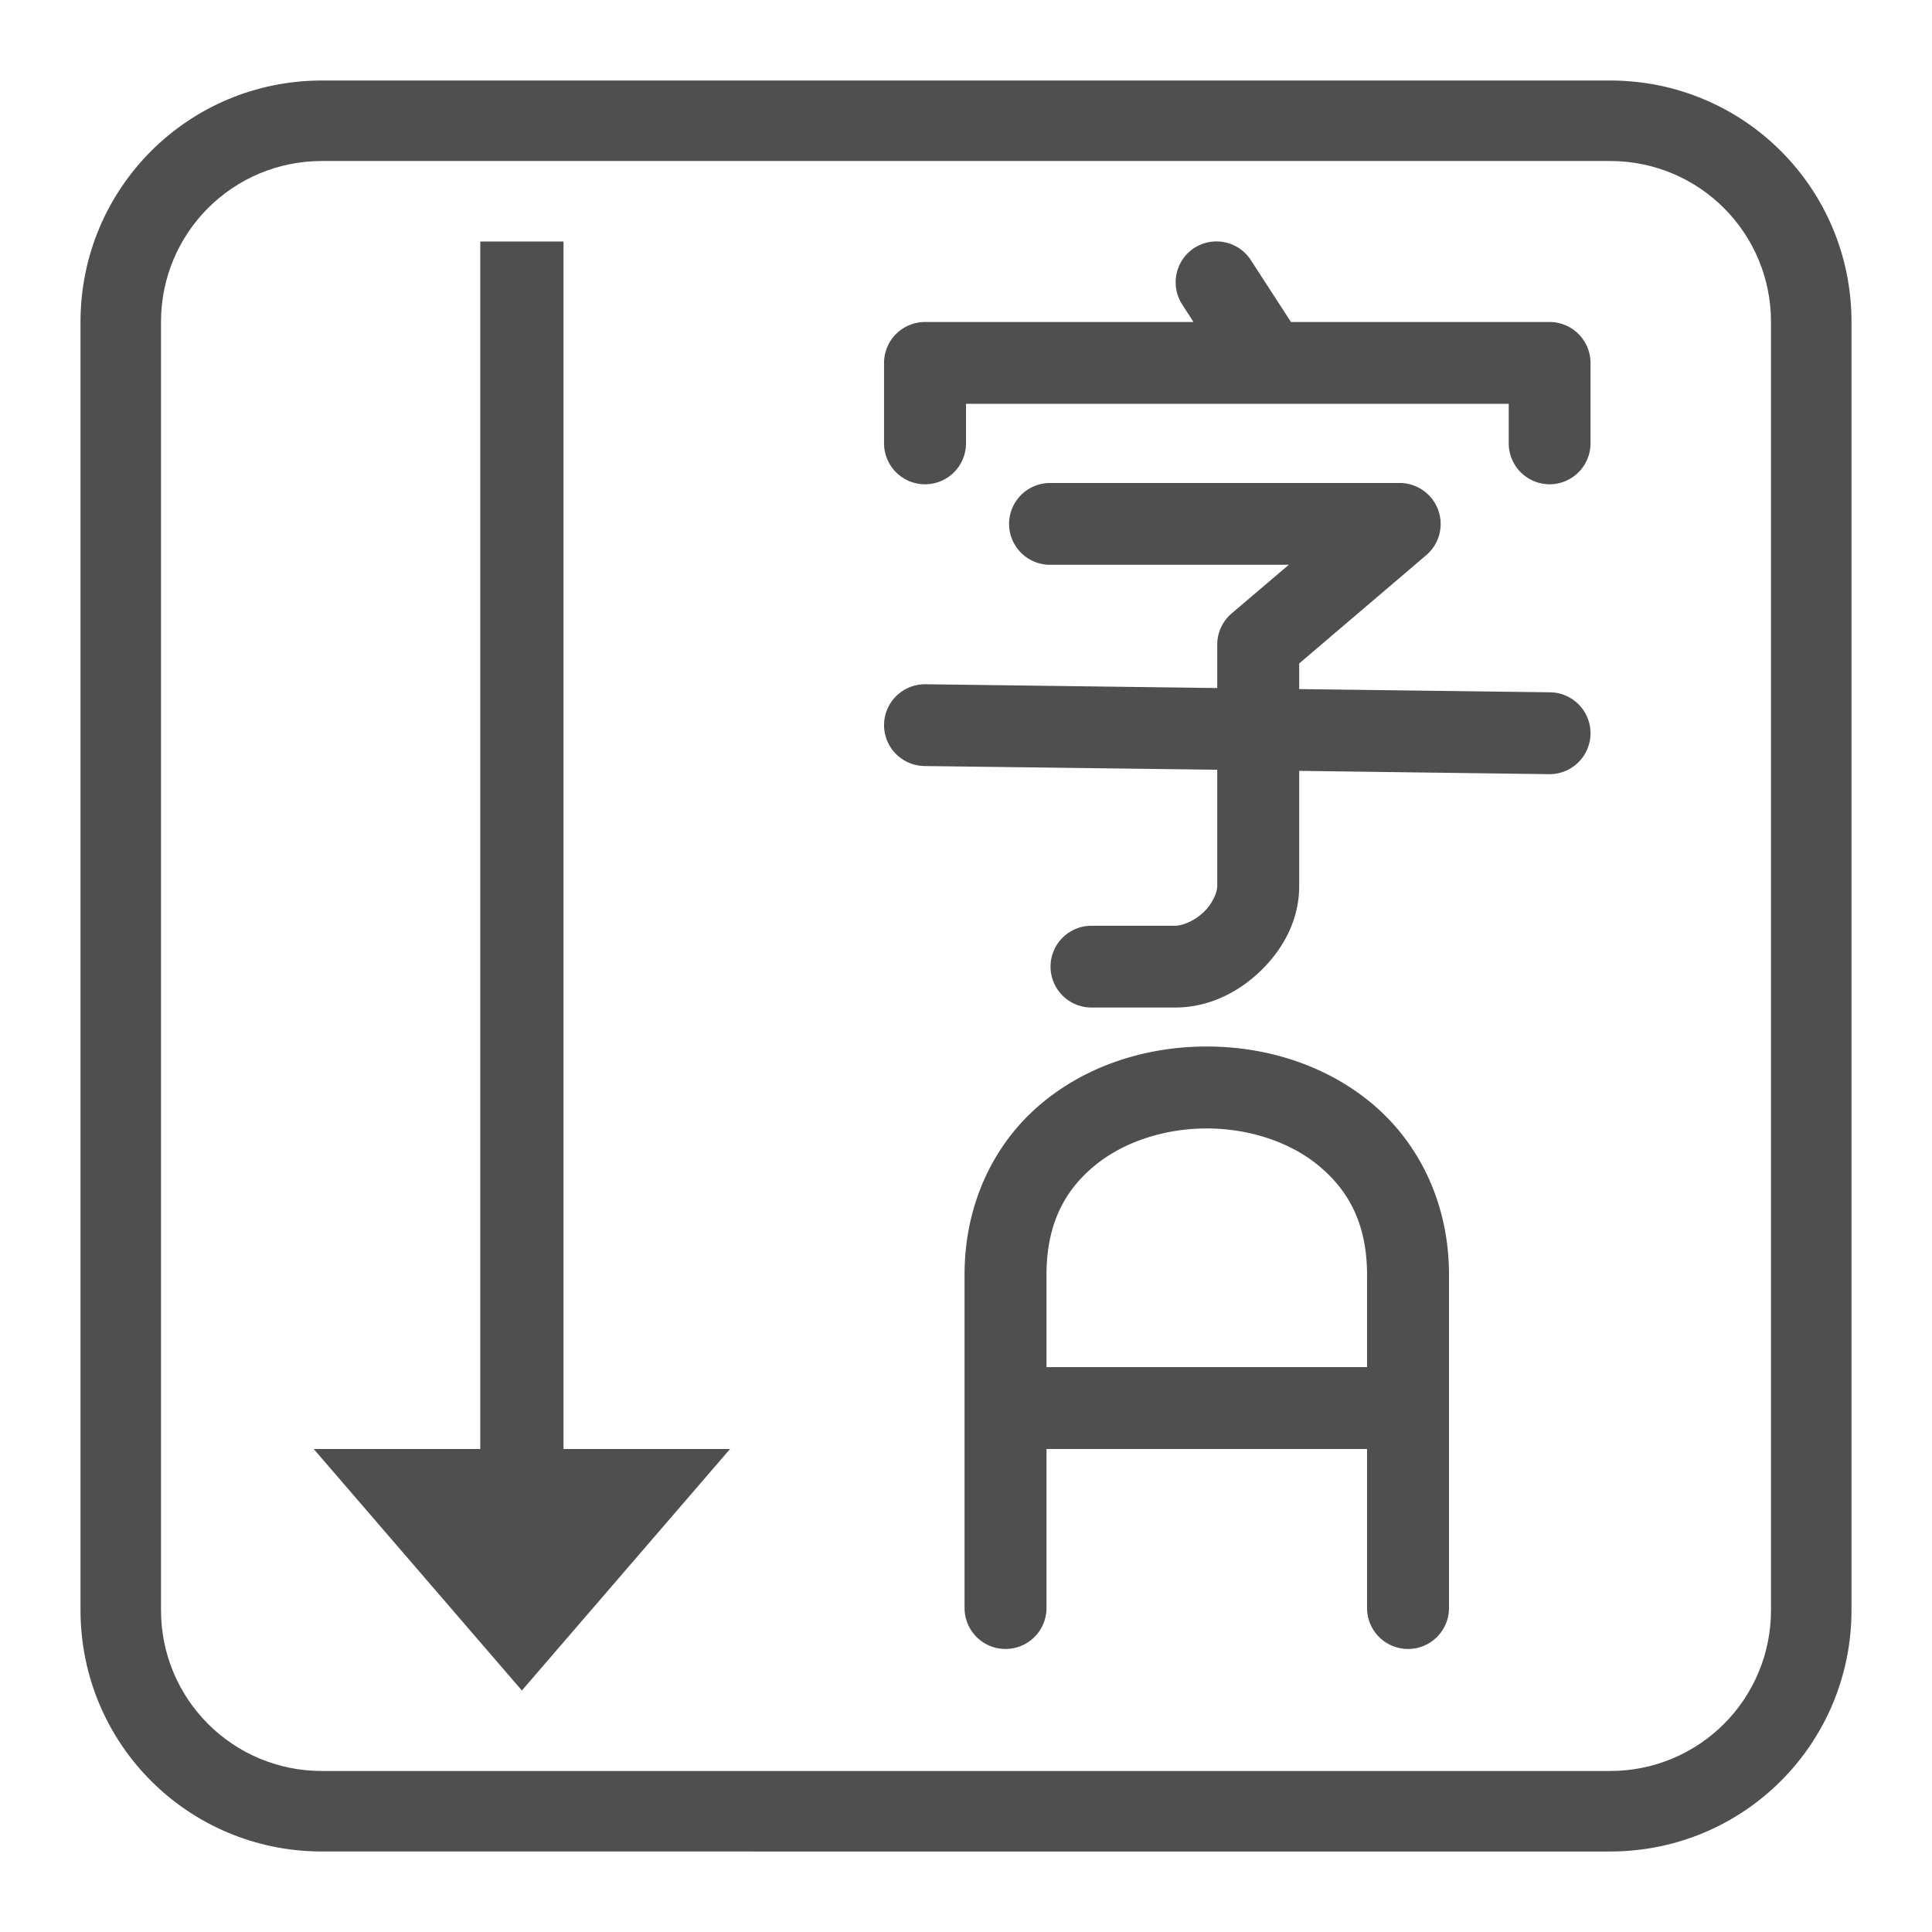 <svg xmlns="http://www.w3.org/2000/svg" width="24" height="24">
    <path fill="currentColor" fill-opacity=".7" d="M11.982 19.975a.509.509 0 0 0 1.018 0V18h3.982v1.975a.509.509 0 0 0 1.018 0v-4.139c0-.912-.392-1.66-.967-2.136S15.72 13 14.99 13c-.73 0-1.468.223-2.043.7-.576.476-.965 1.224-.965 2.136zM13 16.983v-1.147c0-.639.233-1.054.595-1.353.362-.3.875-.465 1.395-.465s1.033.165 1.394.465c.362.3.598.714.598 1.353v1.147zM15.08 3a.509.509 0 0 0-.244.08.509.509 0 0 0-.15.703l.14.217h-3.334a.509.509 0 0 0-.51.508v1a.509.509 0 0 0 .51.508.509.509 0 0 0 .508-.508v-.492h6.742v.492a.509.509 0 0 0 .508.508.509.509 0 0 0 .508-.508v-1A.509.509 0 0 0 19.25 4h-3.213l-.498-.768A.509.509 0 0 0 15.08 3zm-2.037 3a.509.509 0 0 0-.508.508.509.509 0 0 0 .508.508h2.967l-.711.605a.509.509 0 0 0-.178.387v.539L11.498 8.5a.509.509 0 0 0-.516.502.509.509 0 0 0 .502.514l3.637.046v1.446c0 .074-.055.213-.168.322s-.263.17-.357.17H13.56a.509.509 0 0 0-.51.508.509.509 0 0 0 .51.508h1.036c.422 0 .789-.19 1.064-.455.275-.266.479-.628.479-1.053V9.576l3.105.041a.509.509 0 0 0 .514-.502.509.509 0 0 0-.502-.515l-3.117-.04v-.318l1.58-1.347a.509.509 0 0 0-.33-.895zM6.483 21l-2.586-3h2.069V3H7v15h2.069z" class="ColorScheme-Text" color="#050505"/>
    <path fill="currentColor" fill-opacity=".7" d="M20 1c1.662 0 3 1.338 3 3v16c0 1.662-1.338 3-3 3H4c-1.662 0-3-1.338-3-3V4c0-1.662 1.338-3 3-3zm0 1H4c-1.108 0-2 .892-2 2v16c0 1.108.892 2 2 2h16c1.108 0 2-.892 2-2V4c0-1.108-.892-2-2-2z" class="ColorScheme-Text" color="#050505"/>
</svg>
